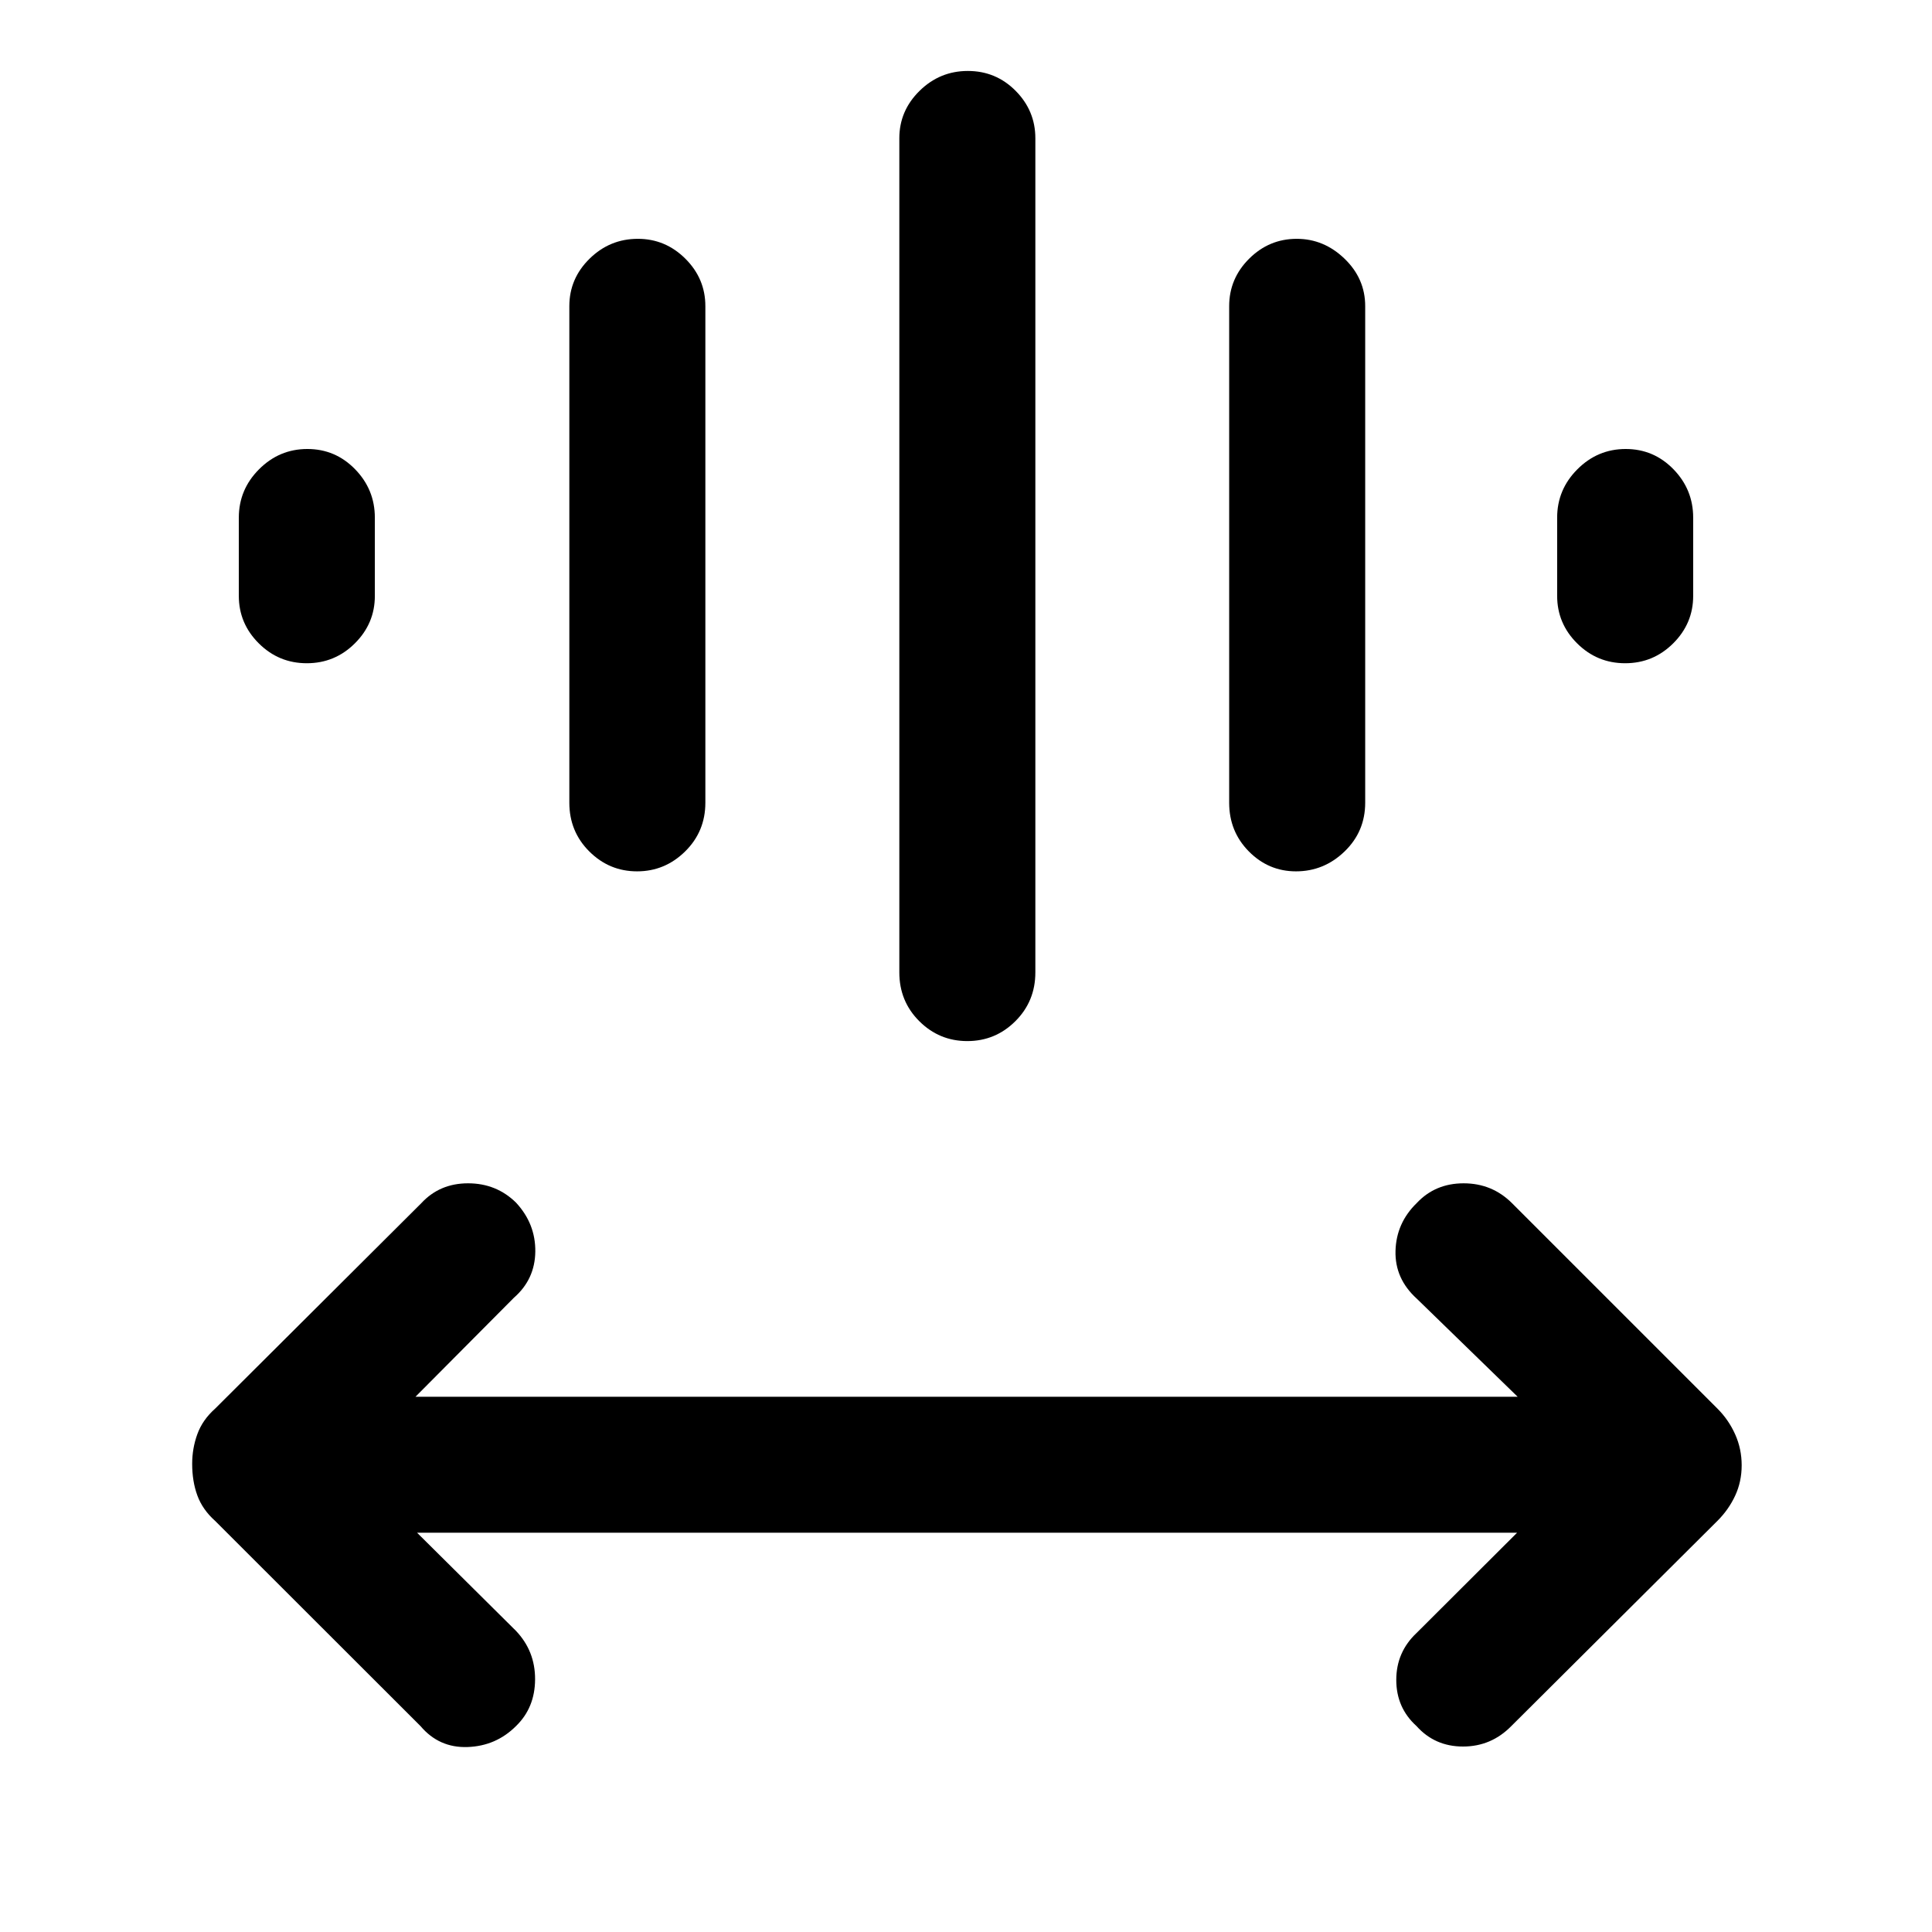 <svg xmlns="http://www.w3.org/2000/svg" height="40" viewBox="0 -960 960 960" width="40"><path d="m207.25-198.39 49.08 48.7q9.6 10.06 9.55 24.14-.06 14.09-9.46 23.21-9.93 9.93-24.08 10.43-14.16.5-23.39-10.4L106.89-204.28q-6.25-5.59-8.82-12.61-2.58-7.02-2.58-15.76 0-7.68 2.58-14.76 2.57-7.08 8.84-12.66l102.42-102.06q9.14-9.89 23.24-9.89 14.1 0 23.87 9.63 9.71 10.5 9.55 24.31-.17 13.8-10.66 22.95l-48.87 49.16H754.1l-50.15-48.77q-10.9-9.9-10.53-23.72.38-13.82 10.5-23.7 9.2-9.86 23.36-9.86t24.05 9.89l102.06 102.06q5.58 5.58 8.81 12.8 3.23 7.22 3.23 15.36t-3.23 15.09q-3.23 6.95-8.83 12.54L750.95-102.31q-9.97 10.15-23.99 10.15-14.02 0-23.12-10.18-10.04-9.08-10.04-22.93 0-13.86 10.15-23.37l49.87-49.75H207.25Zm239.62-278.43v-414.46q0-13.7 10.06-23.58 10.05-9.88 23.99-9.88 13.95 0 23.75 9.88 9.79 9.88 9.79 23.58v414.46q0 14.35-9.93 24.24-9.93 9.89-23.88 9.89-13.94 0-23.86-9.89t-9.92-24.24ZM282.9-561.15v-246.72q0-13.7 10.05-23.58 10.05-9.88 24-9.88 13.69 0 23.61 9.88 9.93 9.88 9.93 23.58v246.72q0 14.34-10.06 24.23-10.05 9.89-23.87 9.89-13.83 0-23.74-9.89-9.92-9.89-9.92-24.23Zm327.87 0v-246.72q0-13.7 9.92-23.58 9.91-9.88 23.66-9.88 13.5 0 23.75 9.88 10.26 9.88 10.26 23.58v246.72q0 14.34-10.24 24.23t-24.15 9.89q-13.63 0-23.41-9.89-9.79-9.89-9.79-24.23ZM118.67-663.9v-38.87q0-13.98 10.05-24.05 10.05-10.08 24-10.08t23.74 10.08q9.8 10.07 9.8 24.05v38.87q0 13.7-9.93 23.58-9.93 9.88-23.88 9.88t-23.86-9.88q-9.92-9.88-9.92-23.58Zm655.07 0v-38.87q0-13.98 10.06-24.05 10.05-10.08 24-10.08 13.94 0 23.74 10.08 9.79 10.07 9.79 24.05v38.87q0 13.7-9.93 23.58-9.93 9.88-23.87 9.88-13.95 0-23.87-9.88-9.92-9.88-9.92-23.58Z"/></svg>
